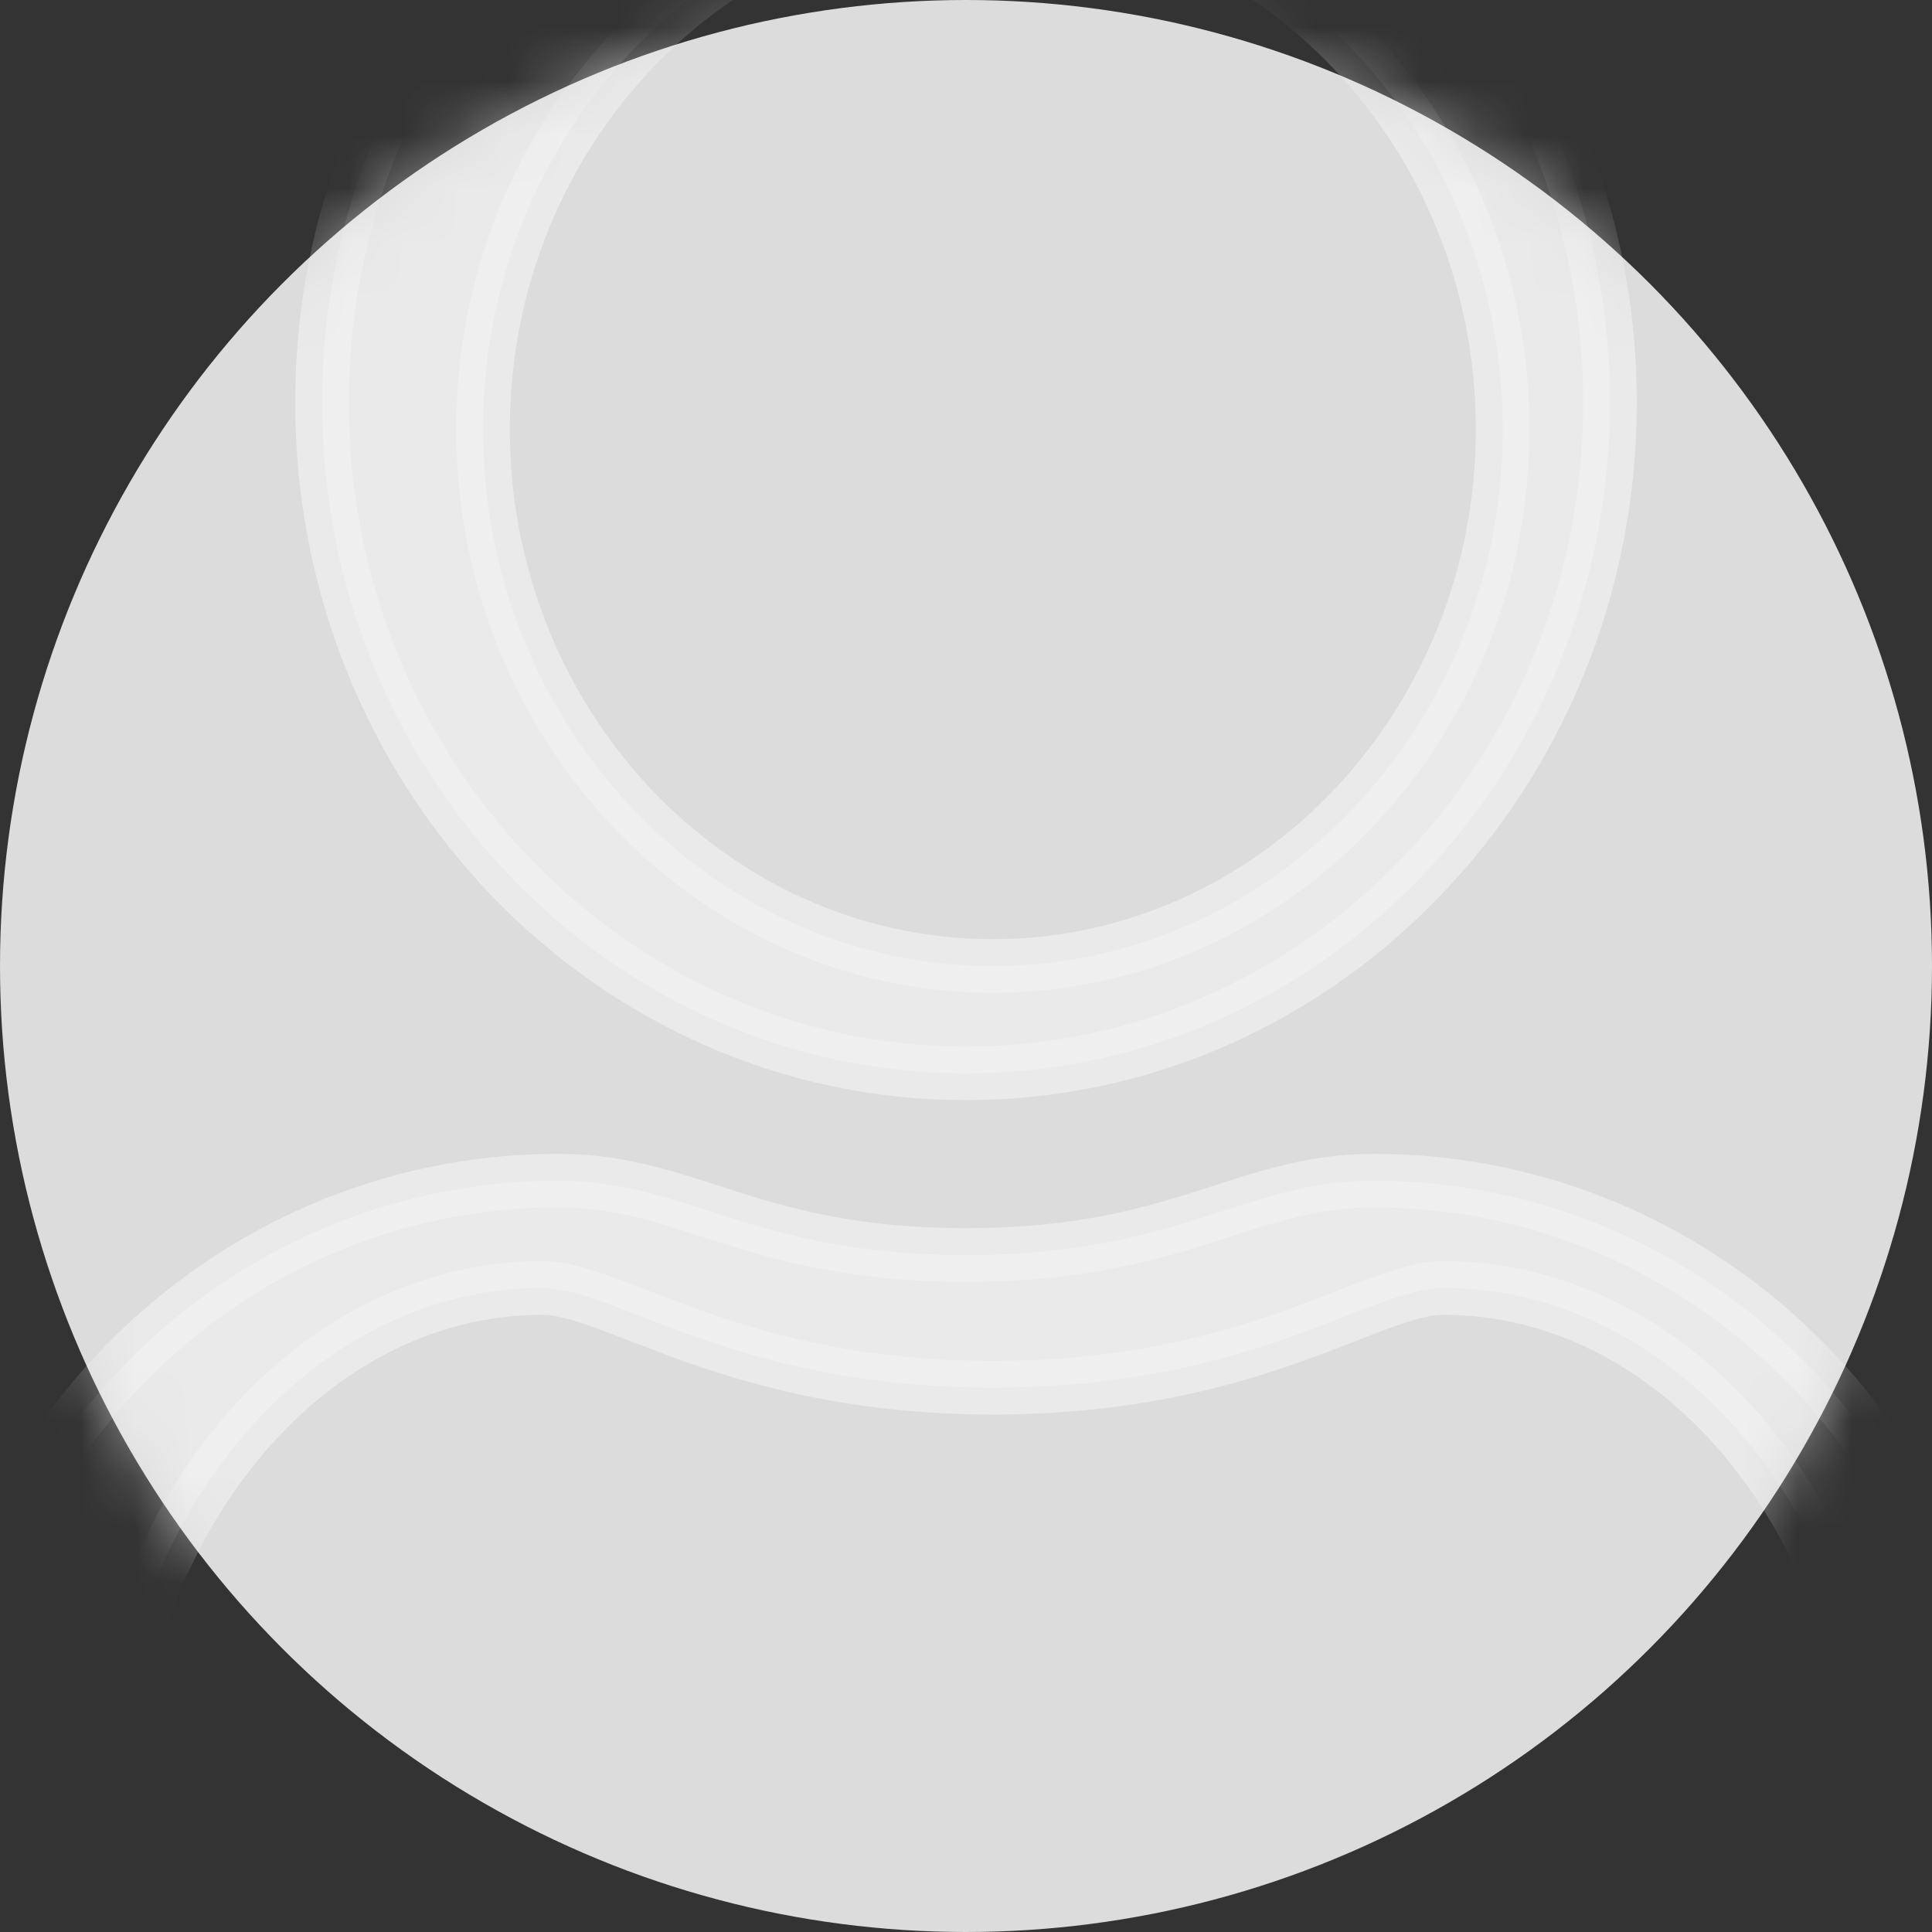 <svg width="36" height="36" xmlns="http://www.w3.org/2000/svg" xmlns:xlink="http://www.w3.org/1999/xlink"><rect width="100%" height="100%" fill="#333333" stroke="none"/><defs><circle id="a" cx="18" cy="18" r="18"/></defs><g fill="none" fill-rule="evenodd"><mask id="b" fill="#fff"><use xlink:href="#a"/></mask><use fill="#DCDCDC" xlink:href="#a"/><path d="M25.6 22c-2.434 0-3.605 1.385-7.6 1.385-3.995 0-5.157-1.385-7.6-1.385C4.106 22-1 27.21-1 33.63v2.216C-1 38.14.824 40 3.071 40H32.93C35.176 40 37 38.14 37 35.846v-2.215C37 27.21 31.894 22 25.6 22zM35 37H2v-2.971C2 28.504 5.638 24 10.1 24c1.369 0 3.59 1.857 8.4 1.857 4.847 0 7.022-1.857 8.4-1.857 4.463 0 8.1 4.504 8.1 10.029V37zM18 20c6.625 0 12-5.599 12-12.5S24.625-5 18-5 6 .599 6 7.5 11.375 20 18 20zm.5-22C23.735-2 28 2.49 28 8s-4.265 10-9.5 10S9 13.51 9 8s4.265-10 9.5-10z" stroke="#FFF" fill="#FFF" fill-rule="nonzero" opacity=".622" mask="url(#b)"/></g></svg>